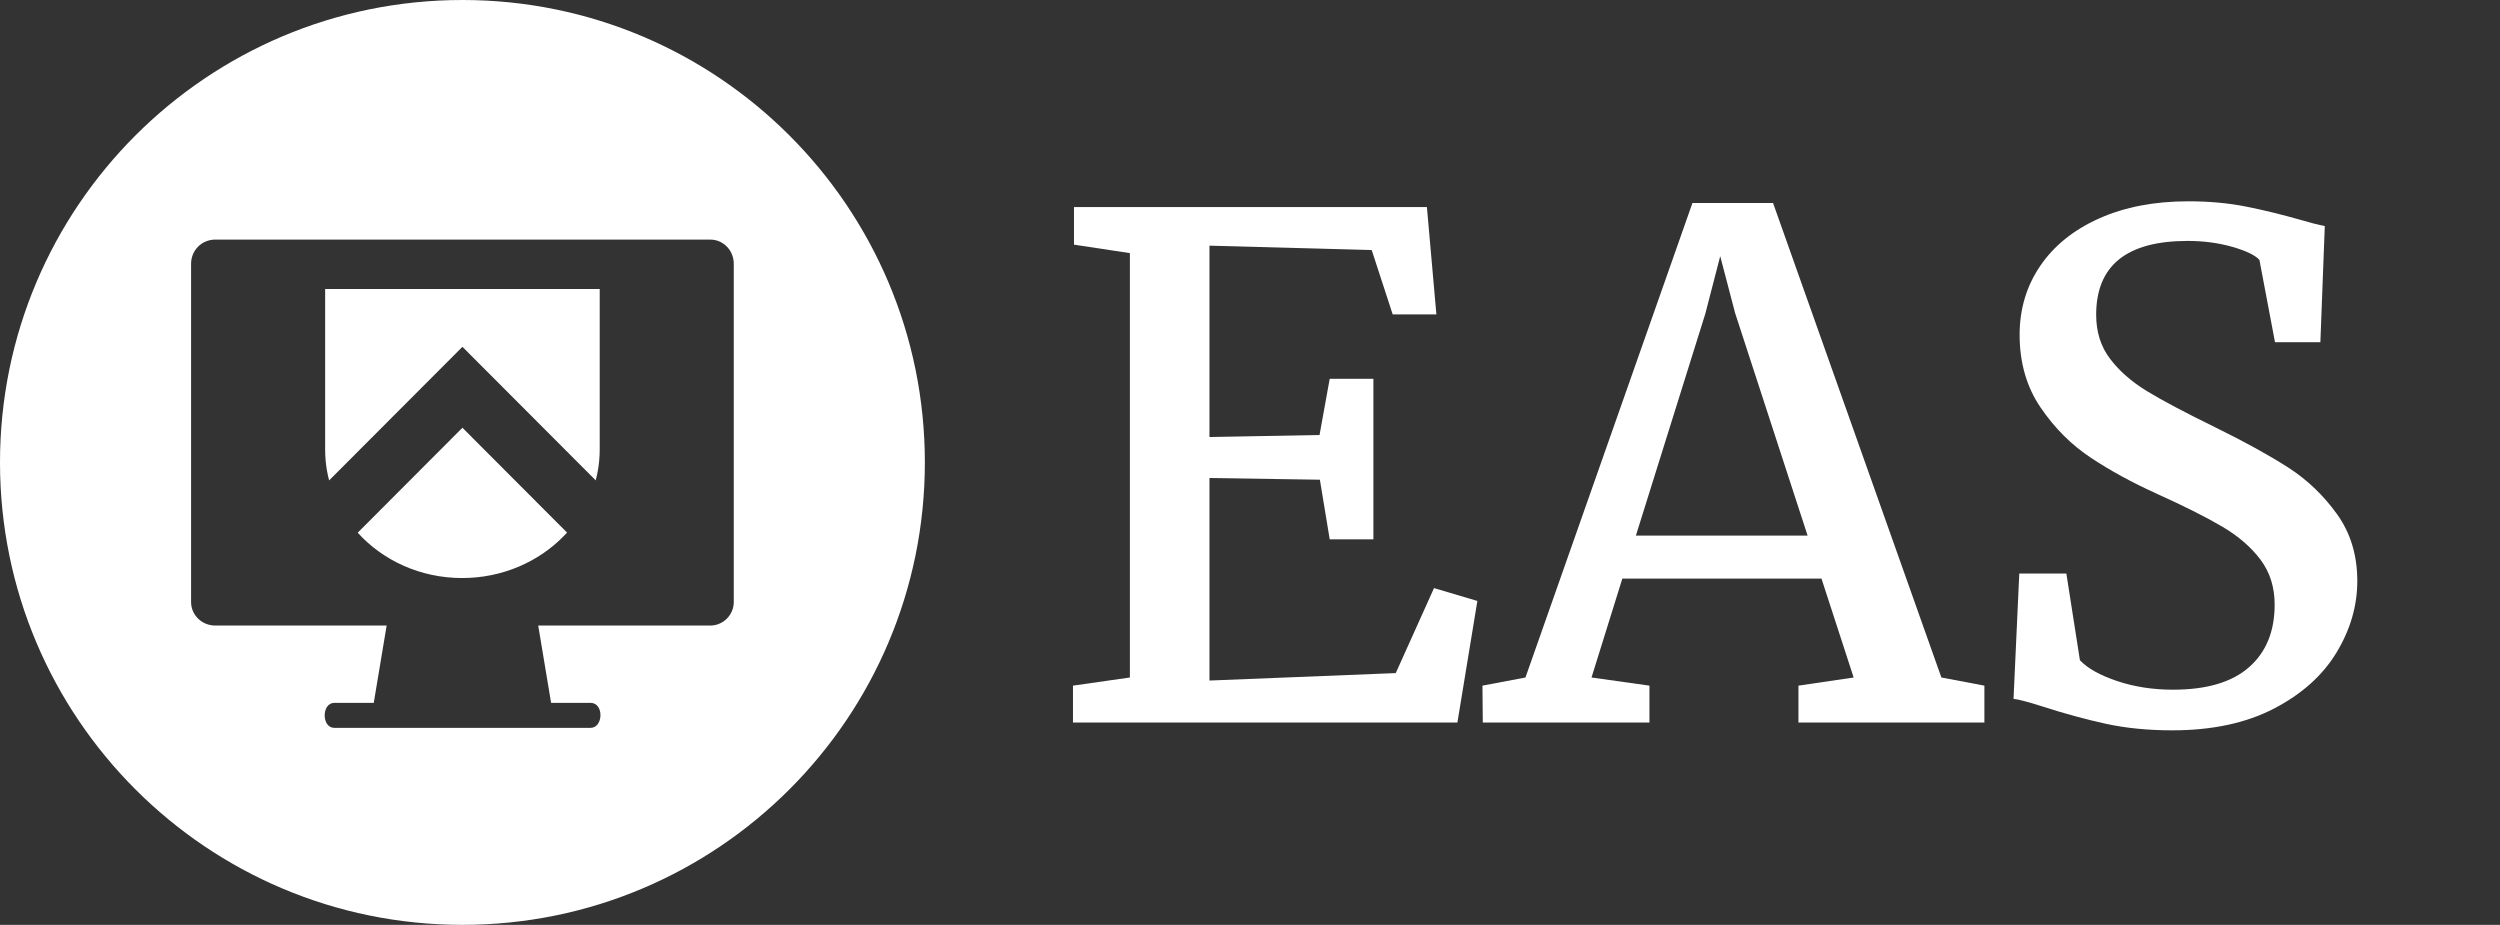 <?xml version="1.0" encoding="UTF-8"?>
<svg width="173px" height="64px" viewBox="0 0 173 64" version="1.1" xmlns="http://www.w3.org/2000/svg" xmlns:xlink="http://www.w3.org/1999/xlink">
    <rect x="0" y="0" width="173" height="64" fill="#333333" stroke="none"/>
    <title>logo/eas/white/short/eas-logo-white-short</title>
    <g id="logo/eas/white/short/eas-logo-white-short" stroke="none" stroke-width="1" fill="none" fill-rule="evenodd">
        <path d="M32,0 C49.673,0 64,14.327 64,32 C64,49.673 49.673,64 32,64 C14.327,64 0,49.673 0,32 C0,14.327 14.327,0 32,0 Z M49.151,16.58 L14.902,16.58 C13.958,16.58 13.223,17.314 13.223,18.259 L13.223,18.259 L13.223,41.661 C13.223,42.553 13.958,43.288 14.902,43.288 L14.902,43.288 L26.756,43.288 L25.864,48.638 L23.136,48.638 C22.245,48.638 22.245,50.368 23.136,50.368 L23.136,50.368 L40.864,50.368 C41.756,50.368 41.808,48.638 40.864,48.638 L40.864,48.638 L38.136,48.638 L37.245,43.288 L49.151,43.288 C50.043,43.288 50.777,42.553 50.777,41.661 L50.777,41.661 L50.777,18.259 C50.777,17.314 50.043,16.58 49.151,16.58 L49.151,16.58 Z M32,29.6 L39.24,36.855 L39.034,37.074 C37.29,38.871 34.771,40 31.982,40 C29.085,40 26.492,38.782 24.753,36.863 L24.753,36.863 L32,29.6 Z M41.5,20 L41.5,31.111 L41.492,31.476 C41.466,32.083 41.374,32.673 41.224,33.242 L41.224,33.242 L32,24 L22.775,33.244 L22.692,32.9 C22.591,32.437 22.529,31.962 22.508,31.477 L22.508,31.477 L22.5,31.111 L22.5,20 L41.5,20 Z" id="icon" fill="#FFFFFF" fill-rule="nonzero"></path>
        <g id="EAS" transform="translate(74.25, 13.93)" fill="#FFFFFF" fill-rule="nonzero">
            <polygon id="Path" points="3.938 32.953 3.938 3.586 0.07 3 0.07 0.398 24.492 0.398 25.148 7.828 22.125 7.828 20.672 3.375 9.445 3.07 9.445 16.312 17.062 16.172 17.766 12.281 20.789 12.281 20.789 23.391 17.766 23.391 17.086 19.266 9.445 19.148 9.445 33.164 22.336 32.648 24.984 26.766 27.984 27.656 26.602 36.07 0 36.07 0 33.516"></polygon>
            <path d="M31.312,32.953 L42.867,0.117 L48.445,0.117 L60.094,32.953 L63.07,33.516 L63.07,36.07 L50.203,36.07 L50.203,33.516 L54.023,32.953 L51.797,26.109 L38.016,26.109 L35.883,32.953 L39.891,33.516 L39.891,36.07 L28.359,36.07 L28.336,33.516 L31.312,32.953 Z M50.836,23.133 L45.82,7.734 L44.789,3.797 L43.758,7.781 L38.953,23.133 L50.836,23.133 Z" id="Shape"></path>
            <path d="M65.484,25.758 L68.742,25.758 L69.68,31.758 C70.211,32.32 71.07,32.801 72.258,33.199 C73.445,33.598 74.734,33.797 76.125,33.797 C78.453,33.797 80.207,33.277 81.387,32.238 C82.566,31.199 83.156,29.758 83.156,27.914 C83.156,26.711 82.832,25.676 82.184,24.809 C81.535,23.941 80.656,23.18 79.547,22.523 C78.438,21.867 76.914,21.102 74.977,20.227 C73.289,19.461 71.773,18.633 70.43,17.742 C69.086,16.852 67.93,15.695 66.961,14.273 C65.992,12.852 65.508,11.172 65.508,9.234 C65.508,7.453 65.984,5.863 66.938,4.465 C67.891,3.066 69.25,1.973 71.016,1.184 C72.781,0.395 74.836,0 77.18,0 C78.617,0 79.945,0.121 81.164,0.363 C82.383,0.605 83.648,0.914 84.961,1.289 C85.648,1.492 86.203,1.633 86.625,1.711 L86.32,9.75 L83.18,9.75 L82.102,4.055 C81.805,3.727 81.18,3.426 80.227,3.152 C79.273,2.879 78.242,2.742 77.133,2.742 C72.914,2.742 70.805,4.445 70.805,7.852 C70.805,9.039 71.125,10.055 71.766,10.898 C72.406,11.742 73.258,12.488 74.32,13.137 C75.383,13.785 76.953,14.617 79.031,15.633 C81.094,16.648 82.781,17.578 84.094,18.422 C85.406,19.266 86.531,20.34 87.469,21.645 C88.406,22.949 88.875,24.492 88.875,26.273 C88.875,27.992 88.395,29.645 87.434,31.23 C86.473,32.816 85.027,34.109 83.098,35.109 C81.168,36.109 78.828,36.609 76.078,36.609 C74.391,36.609 72.852,36.457 71.461,36.152 C70.07,35.848 68.625,35.453 67.125,34.969 C66.094,34.641 65.414,34.461 65.086,34.43 L65.484,25.758 Z" id="Path"></path>
        </g>
    </g>
</svg>